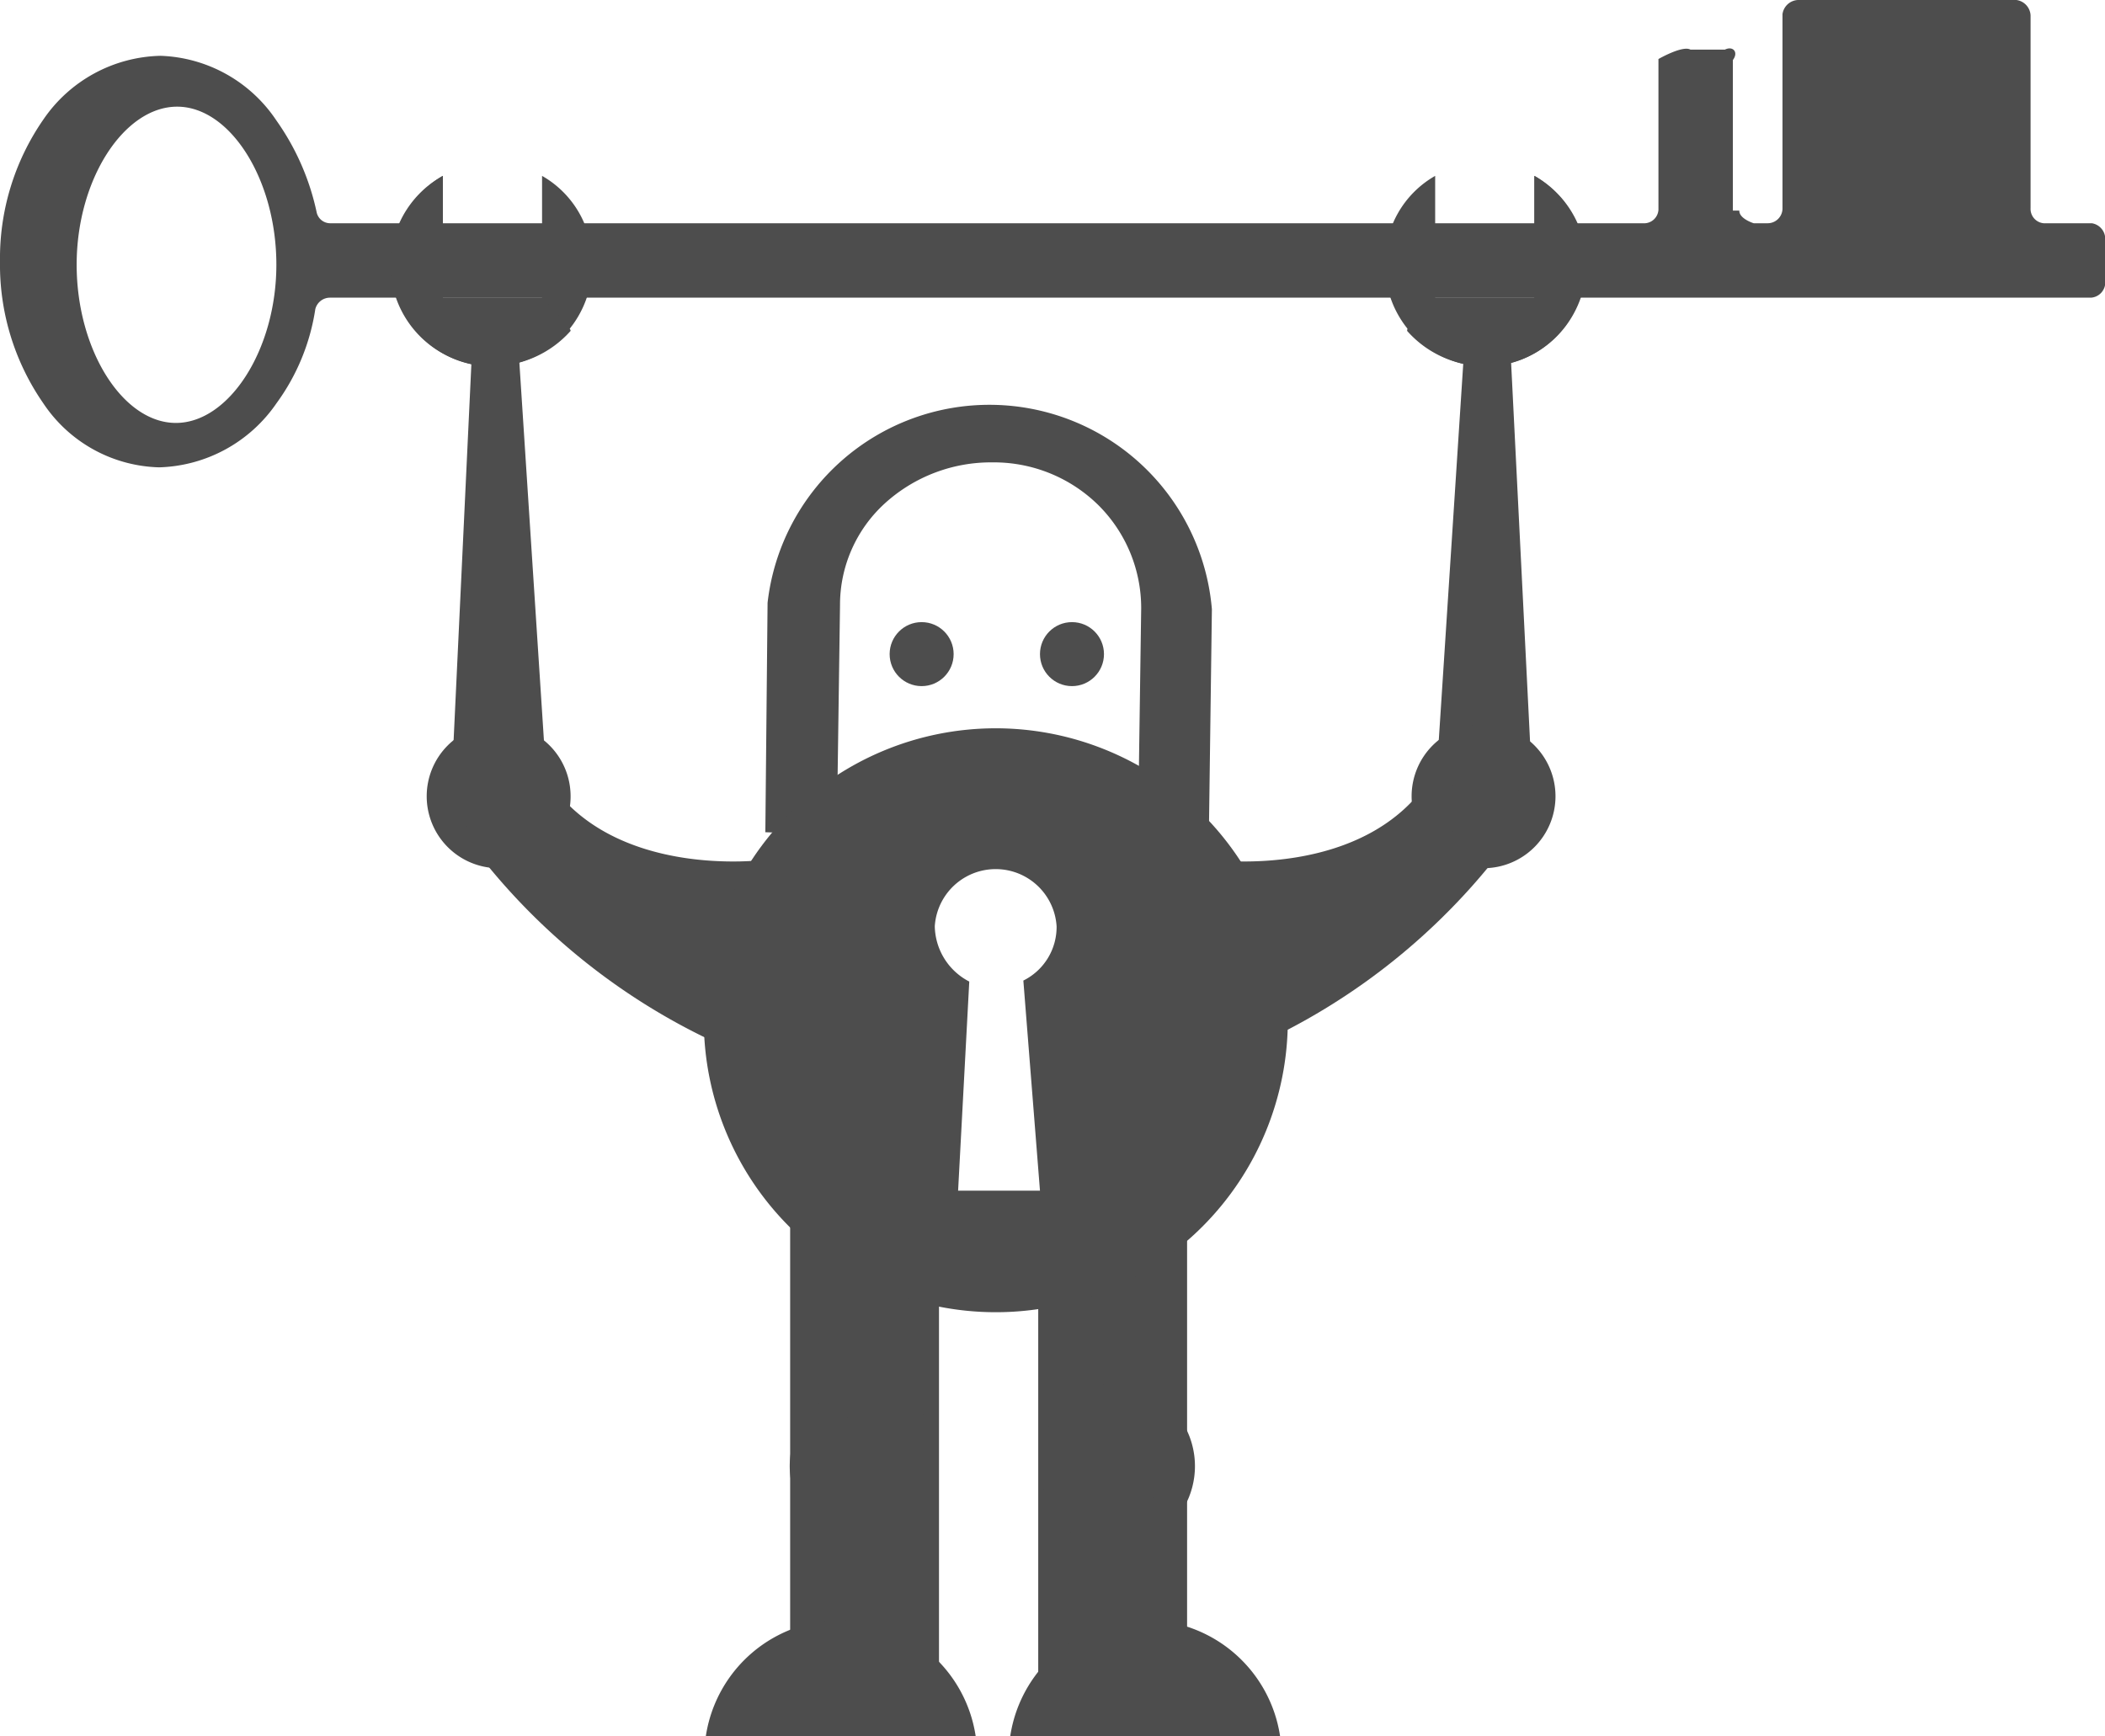 <svg id="home" xmlns="http://www.w3.org/2000/svg" viewBox="0 0 84.85 70"><title>certbot</title><path d="M21.85,7.09V12h-4V7.09a4.14,4.14,0,0,0-1.08,6.25,4,4,0,0,0,3.58,1.4,4.1,4.1,0,0,0,3.52-4.08A4,4,0,0,0,21.85,7.09Z" style="fill:#4d4d4d"/><path d="M57.85,7.09V12h4V7.09a4.14,4.14,0,0,1,1.08,6.25,4,4,0,0,1-3.58,1.4,4.1,4.1,0,0,1-3.52-4.08A4,4,0,0,1,57.85,7.09Z" style="fill:#4d4d4d"/><rect x="31.85" y="49" width="6" height="19" style="fill:#4d4d4d"/><rect x="41.85" y="49" width="6" height="19" style="fill:#4d4d4d"/><path d="M61.73,31l-.9-18H59.09L57.92,31Z" style="fill:#4d4d4d"/><path d="M48.85,34.66s6.24.85,8.87-3.39l4.11,1.16a26.08,26.08,0,0,1-13,10.44Z" style="fill:#4d4d4d"/><circle cx="59.8" cy="32.43" r="2.23" style="fill:#4d4d4d"/><path d="M59.8,35a2.9,2.9,0,1,1,2.9-2.9h0A2.9,2.9,0,0,1,59.8,35Zm0-4a1.56,1.56,0,1,0,1.56,1.56A1.54,1.54,0,0,0,59.82,31Z" style="fill:#4d4d4d"/><circle cx="34.96" cy="59.1" r="2.68" style="fill:#4d4d4d"/><path d="M35,62.45a3.35,3.35,0,0,1,0-6.69c1.83,0,2.68,1.51,2.68,3.34S36.79,62.45,35,62.45ZM34.9,57a2,2,0,0,0-2,2h0a2,2,0,0,0,1.22,1.89,2.07,2.07,0,0,0,2.71-2.73A2,2,0,0,0,34.92,57Z" style="fill:#4d4d4d"/><circle cx="45" cy="59.1" r="2.68" style="fill:#4d4d4d"/><path d="M45,62.45a3.08,3.08,0,0,1-3-3.35,3.05,3.05,0,0,1,3-3.34,3.35,3.35,0,0,1,0,6.69ZM44.9,57a2,2,0,0,0-2,2h0a2,2,0,0,0,1.22,1.89,2.07,2.07,0,0,0,2.71-2.73A2,2,0,0,0,44.92,57Z" style="fill:#4d4d4d"/><path d="M18.23,31l.85-18h1.75L22,31Z" style="fill:#4d4d4d"/><path d="M30.85,34.66s-6.24.85-8.87-3.39l-4.11,1.16a26.08,26.08,0,0,0,13,10.44Z" style="fill:#4d4d4d"/><circle cx="20.11" cy="32.43" r="2.23" style="fill:#4d4d4d"/><path d="M20.11,35A2.9,2.9,0,1,1,23,32.1h0A2.89,2.89,0,0,1,20.13,35Zm0-4.13a1.56,1.56,0,1,0,1.56,1.56A1.58,1.58,0,0,0,20.11,30.87Z" style="fill:#4d4d4d"/><path d="M30.85,33.55l.09-9.25a9,9,0,0,1,17.91.26L48.71,35l-2.86,0L46,24.52a5.85,5.85,0,0,0-1.72-4.15A6,6,0,0,0,40,18.64a6.36,6.36,0,0,0-4.33,1.65,5.53,5.53,0,0,0-1.81,4.1l-.13,9.25Z" style="fill:#4d4d4d"/><circle cx="37.15" cy="26.37" r="1.29" style="fill:#4d4d4d"/><circle cx="43.21" cy="26.37" r="1.29" style="fill:#4d4d4d"/><path d="M40.14,29.36A11.77,11.77,0,1,0,51.91,41.13,11.78,11.78,0,0,0,40.14,29.36ZM41.92,48h-3.3l.45-8.43a2.56,2.56,0,0,1-1.39-2.23,2.46,2.46,0,0,1,4.91,0,2.41,2.41,0,0,1-1.34,2.19Z" style="fill:#4d4d4d"/><path d="M39.33,70a5.5,5.5,0,0,0-10.88,0Z" style="fill:#4d4d4d"/><path d="M51.6,70a5.5,5.5,0,0,0-10.88,0Z" style="fill:#4d4d4d"/><path d="M11.15,4.87A5.85,5.85,0,0,0,6.47,2.25,5.87,5.87,0,0,0,1.74,4.83,9.82,9.82,0,0,0,0,10.54a9.8,9.8,0,0,0,1.74,5.71,5.79,5.79,0,0,0,4.68,2.59,5.94,5.94,0,0,0,4.73-2.59,8.6,8.6,0,0,0,1.56-3.79.61.61,0,0,1,.58-.46l71,0a.62.62,0,0,0,.57-.57V9.62A.64.64,0,0,0,84.32,9H82.38a.58.58,0,0,1-.53-.61h0V.62A.66.66,0,0,0,81.28,0H72.47a.66.66,0,0,0-.62.57V8.43a.6.6,0,0,1-.61.57h-.55s-.59-.18-.58-.51h-.26V2.42c.24-.32,0-.58-.32-.42H68.14c-.32-.18-1.29.38-1.29.38V8.46a.58.58,0,0,1-.62.54H13.33a.56.56,0,0,1-.57-.46A10,10,0,0,0,11.15,4.87ZM7.09,17.05c-2.14,0-4-2.94-4-6.38S5,4.3,7.14,4.3s4,2.94,4,6.37S9.23,17.05,7.09,17.05Z" style="fill:#4d4d4d"/><path d="M22.84,13.11c-.31-.44-.62-.66-.93-1.11H17.85V7.09a4.09,4.09,0,0,0,2,7.67A4.23,4.23,0,0,0,23,13.34C23,13.25,22.89,13.2,22.84,13.11Z" style="fill:#4d4d4d"/><path d="M56.85,13.11c.32-.44.4-.66.72-1.11h4.28V7.09a4.1,4.1,0,0,1,1.57,5.58,4.05,4.05,0,0,1-3.58,2.09,4.2,4.2,0,0,1-3.12-1.42C56.72,13.25,56.76,13.2,56.85,13.11Z" style="fill:#4d4d4d"/></svg>